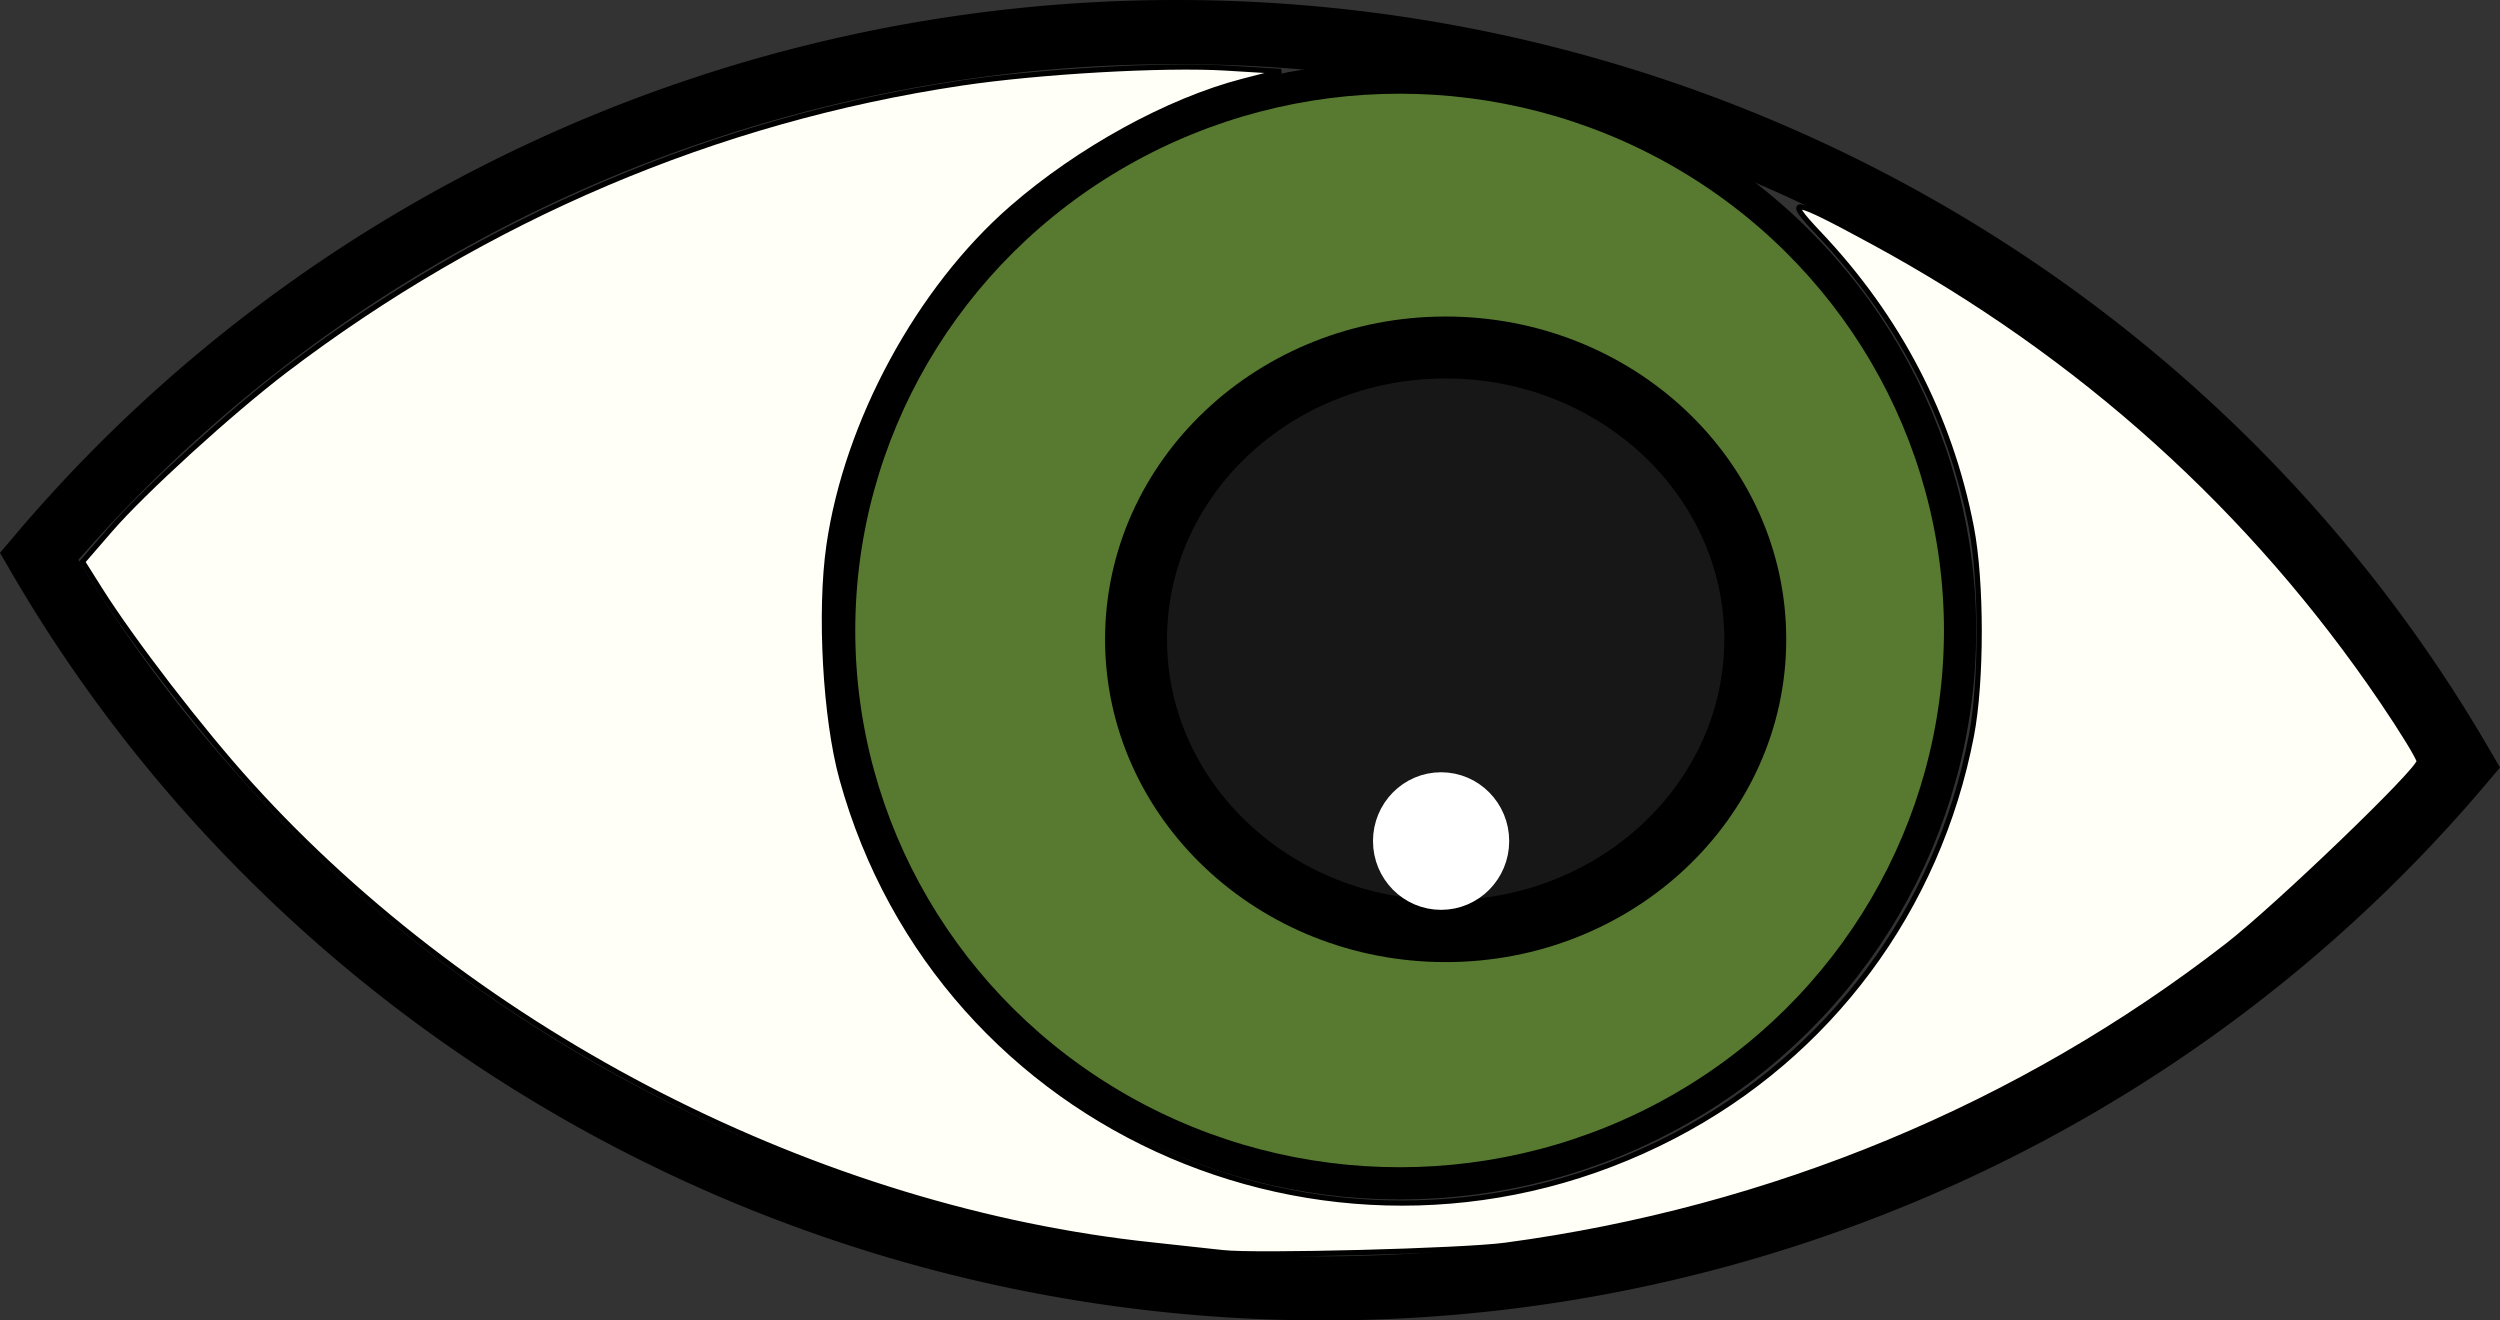 <?xml version="1.0" encoding="UTF-8" standalone="no"?>
<svg
   xmlns:dc="http://purl.org/dc/elements/1.1/"
   xmlns:cc="http://creativecommons.org/ns#"
   xmlns:rdf="http://www.w3.org/1999/02/22-rdf-syntax-ns#"
   xmlns:svg="http://www.w3.org/2000/svg"
   xmlns="http://www.w3.org/2000/svg"
   xmlns:sodipodi="http://sodipodi.sourceforge.net/DTD/sodipodi-0.dtd"
   xmlns:inkscape="http://www.inkscape.org/namespaces/inkscape"
   sodipodi:docname="eyeball.svg"
   inkscape:version="1.0 (4035a4fb49, 2020-05-01)"
   id="svg909"
   version="1.1"
   viewBox="0 0 129.225 68.252"
   height="257.96"
   width="488.408">
  <rect x="0" y="0" width="129.225" height="68.252" fill="#333333" stroke="none"/>
  <defs
     id="defs903" />
  <sodipodi:namedview
     units="px"
     fit-margin-bottom="0"
     fit-margin-right="0"
     fit-margin-left="0"
     fit-margin-top="0"
     inkscape:window-maximized="1"
     inkscape:window-y="0"
     inkscape:window-x="0"
     inkscape:window-height="1015"
     inkscape:window-width="1920"
     showgrid="false"
     inkscape:document-rotation="0"
     inkscape:current-layer="layer2"
     inkscape:document-units="mm"
     inkscape:cy="180.28052"
     inkscape:cx="231.45486"
     inkscape:zoom="0.98994949"
     inkscape:pageshadow="2"
     inkscape:pageopacity="0.0"
     borderopacity="1.0"
     bordercolor="#666666"
     pagecolor="#ffffff"
     id="base">
    <inkscape:grid
       id="grid1633"
       type="xygrid" />
  </sodipodi:namedview>
  <g
     style="display:inline"
     transform="translate(-6.394,-37.631)"
     inkscape:label="eyeball"
     id="layer2"
     inkscape:groupmode="layer">
    <ellipse
       ry="28.578"
       rx="28.97"
       cy="70.22"
       cx="78.74"
       id="path1502"
       style="opacity:1;fill:#68982f;fill-opacity:0.707;stroke:#000000;stroke-width:1.666;stroke-opacity:1" />
    <ellipse
       ry="15.084"
       rx="16.004"
       cy="70.677"
       cx="81.12"
       id="path1504"
       style="opacity:1;fill:#171717;fill-opacity:1;stroke:#000000;stroke-width:3.202;stroke-opacity:1" />
    <ellipse
       ry="2.806"
       rx="2.77"
       cy="81.105"
       cx="80.884"
       id="path1506"
       style="opacity:1;fill:#ffffff;fill-opacity:1;stroke:#ffffff;stroke-width:1.5;stroke-opacity:1" />
    <path
       transform="matrix(0.265,0,0,0.265,6.394,37.631)"
       id="path1631"
       d="m 238.526,244.331 c -1.945,-0.229 -8.081,-0.896 -13.637,-1.481 C 159.706,235.986 93.254,202.084 48.781,153.006 39.246,142.485 25.831,125.061 19.421,114.877 l -3.335,-5.3 5.406,-6.242 C 27.995,95.827 45.028,80.309 55.598,72.263 94.75,42.459 139.703,23.355 187.514,16.201 202.752,13.921 227.16,12.537 239.176,13.272 l 10.703,0.655 -7.444,1.925 c -14.512,3.752 -31.962,13.333 -45.063,24.743 -18.142,15.799 -32.222,41.776 -35.682,65.83 -1.863,12.953 -0.705,33.719 2.536,45.464 19.172,69.487 97.783,103.252 162.276,69.699 30.387,-15.809 51.516,-44.234 58.029,-78.066 2.033,-10.562 2.033,-30.066 0,-40.629 -4.156,-21.586 -14.186,-40.914 -29.762,-57.348 -6.89,-7.27 -5.462,-7.049 10.531,1.628 40.536,21.992 74.036,52.19 99.416,89.615 3.935,5.803 7.155,11.075 7.155,11.715 0,1.791 -27.717,28.44 -37.376,35.936 -40.397,31.352 -88.968,51.503 -140.916,58.463 -8.345,1.118 -48.794,2.169 -55.053,1.43 z"
       style="color:#000000;clip-rule:nonzero;display:inline;overflow:visible;visibility:visible;opacity:1;isolation:auto;mix-blend-mode:normal;color-interpolation:sRGB;color-interpolation-filters:linearRGB;solid-color:#000000;solid-opacity:1;fill:#fffff7;fill-opacity:1;fill-rule:nonzero;stroke:#000000;stroke-width:1.01;stroke-linecap:butt;stroke-linejoin:miter;stroke-miterlimit:4;stroke-dasharray:none;stroke-dashoffset:0;stroke-opacity:1;color-rendering:auto;image-rendering:auto;shape-rendering:auto;text-rendering:auto;enable-background:accumulate" />
  </g>
  <g
     style="display:inline"
     transform="translate(-6.394,-37.631)"
     id="layer1"
     inkscape:groupmode="layer"
     inkscape:label="Layer 1">
    <path
       d="M 67.214,39.288 A 76.469,75.134 0 0 0 8.415,66.386 76.469,75.134 0 0 0 74.797,104.225 76.469,75.134 0 0 0 133.597,77.127 76.469,75.134 0 0 0 67.214,39.288 Z"
       style="opacity:1;fill:#ffffff;fill-opacity:0;stroke:#000000;stroke-width:3.315;stroke-opacity:1"
       id="path1481" />
  </g>
</svg>
